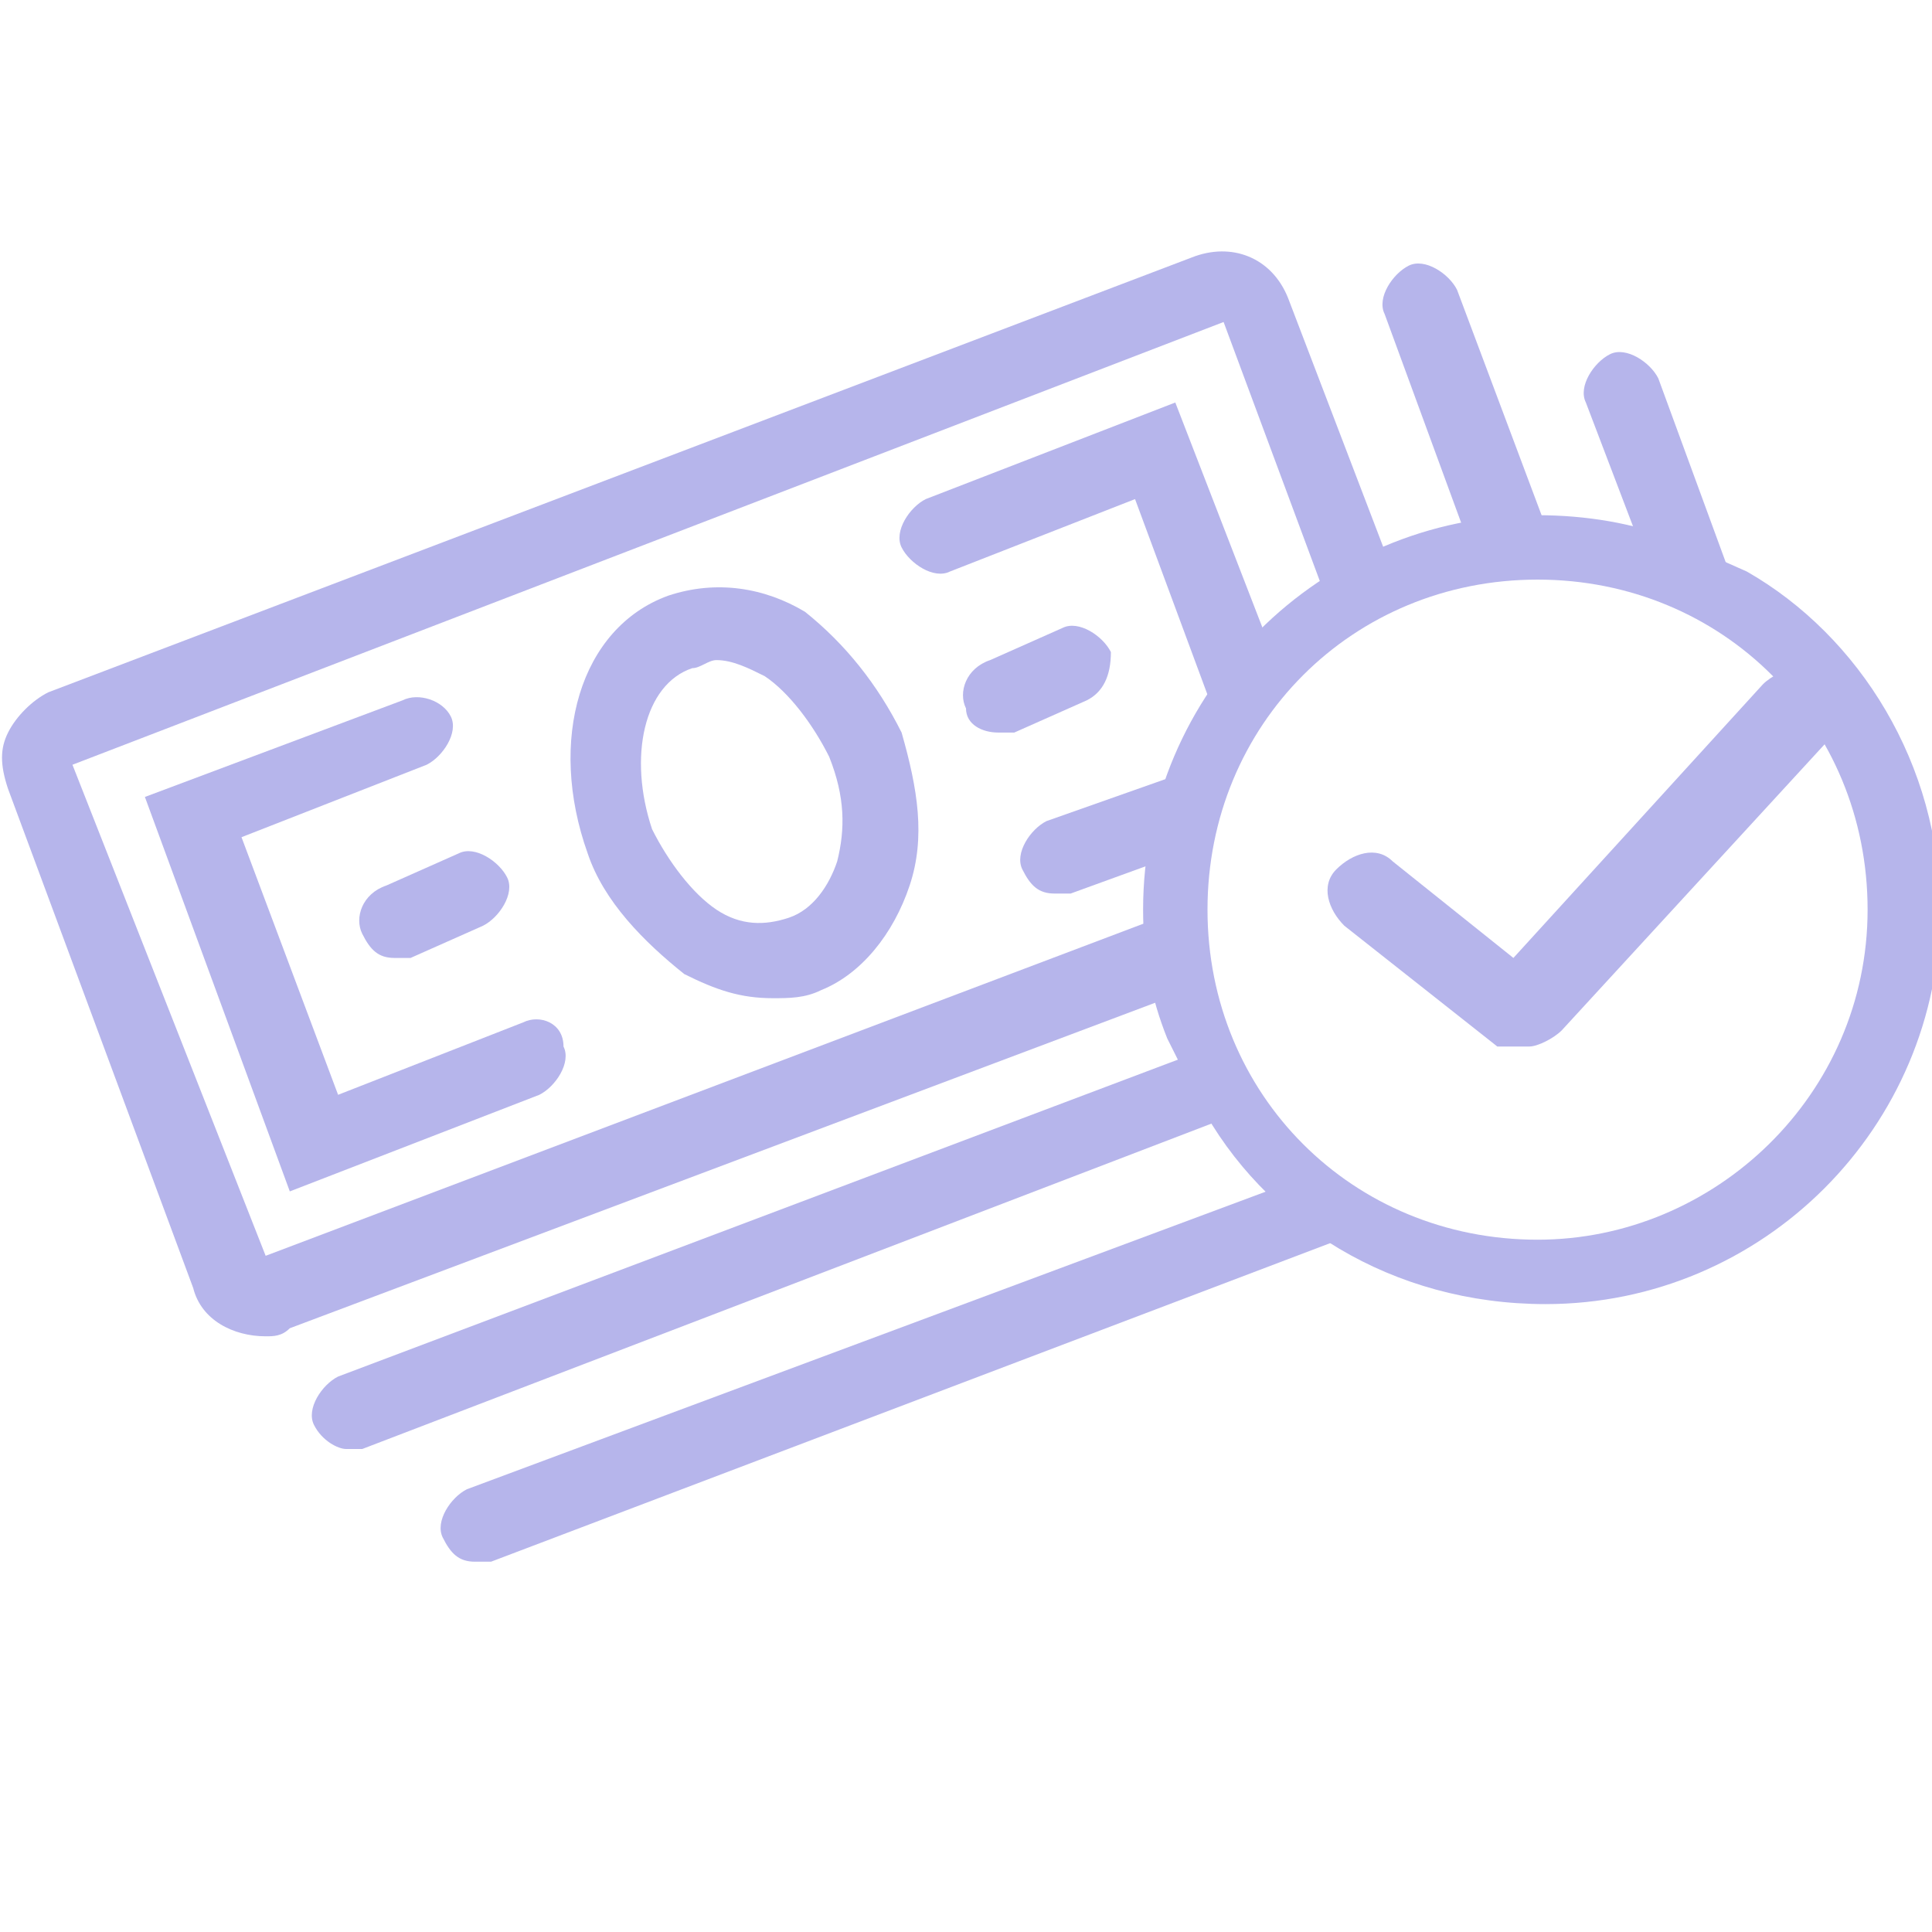 <?xml version="1.0" encoding="utf-8"?>
<!-- Generator: Adobe Illustrator 26.0.1, SVG Export Plug-In . SVG Version: 6.00 Build 0)  -->
<svg version="1.1" id="Layer_1" xmlns="http://www.w3.org/2000/svg" xmlns:xlink="http://www.w3.org/1999/xlink" x="0px" y="0px"
	 viewBox="0 0 24 24" style="enable-background:new 0 0 24 24;" xml:space="preserve">
<style type="text/css">
	.st0{fill:#B6B5EB;}
</style>
<g>
	<g id="XMLID_29_">
		<path class="st0" d="M14.4,11.4L3.3,15.6L0.9,9.5L15.2,4l1.3,3.5c0.3-0.2,0.5-0.3,0.8-0.4l-1.3-3.4c-0.2-0.5-0.7-0.7-1.2-0.5
			L0.6,8.6C0.4,8.7,0.2,8.9,0.1,9.1C0,9.3,0,9.5,0.1,9.8L2.4,16c0.1,0.4,0.5,0.6,0.9,0.6c0.1,0,0.2,0,0.3-0.1l10.9-4.1
			C14.4,12.1,14.4,11.7,14.4,11.4z"/>
		<path id="XMLID_253_" class="st0" d="M10,7.6C9.5,7.3,8.9,7.2,8.3,7.4c-1.1,0.4-1.5,1.8-1,3.2c0.2,0.6,0.7,1.1,1.2,1.5
			c0.4,0.2,0.7,0.3,1.1,0.3c0.2,0,0.4,0,0.6-0.1c0.5-0.2,0.9-0.7,1.1-1.3c0.2-0.6,0.1-1.2-0.1-1.9C10.9,8.5,10.5,8,10,7.6z
			 M10.4,10.7c-0.1,0.3-0.3,0.6-0.6,0.7c-0.3,0.1-0.6,0.1-0.9-0.1c-0.3-0.2-0.6-0.6-0.8-1C7.8,9.4,8,8.5,8.6,8.3
			c0.1,0,0.2-0.1,0.3-0.1c0.2,0,0.4,0.1,0.6,0.2c0.3,0.2,0.6,0.6,0.8,1v0C10.5,9.9,10.5,10.3,10.4,10.7z"/>
		<g>
			<path class="st0" d="M14.7,9.6L13,10.2c-0.2,0.1-0.4,0.4-0.3,0.6c0.1,0.2,0.2,0.3,0.4,0.3c0.1,0,0.1,0,0.2,0l1.1-0.4
				C14.5,10.3,14.6,9.9,14.7,9.6z"/>
			<path class="st0" d="M15.1,8.9c0.2-0.3,0.4-0.6,0.7-0.8L14.6,5l-3.1,1.2c-0.2,0.1-0.4,0.4-0.3,0.6c0.1,0.2,0.4,0.4,0.6,0.3
				l2.3-0.9L15.1,8.9z"/>
		</g>
		<path id="XMLID_255_" class="st0" d="M6.5,12.7l-2.3,0.9L3,10.4l2.3-0.9c0.2-0.1,0.4-0.4,0.3-0.6C5.5,8.7,5.2,8.6,5,8.7L1.8,9.9
			l1.8,4.9l3.1-1.2c0.2-0.1,0.4-0.4,0.3-0.6C7,12.7,6.7,12.6,6.5,12.7z"/>
		<path id="XMLID_256_" class="st0" d="M13.8,8.1c-0.1-0.2-0.4-0.4-0.6-0.3l-0.9,0.4C12,8.3,11.9,8.6,12,8.8C12,9,12.2,9.1,12.4,9.1
			c0.1,0,0.1,0,0.2,0l0.9-0.4C13.7,8.6,13.8,8.4,13.8,8.1z"/>
		<path id="XMLID_290_" class="st0" d="M4.5,11.6c0.1,0.2,0.2,0.3,0.4,0.3c0.1,0,0.1,0,0.2,0L6,11.5c0.2-0.1,0.4-0.4,0.3-0.6
			c-0.1-0.2-0.4-0.4-0.6-0.3L4.8,11C4.5,11.1,4.4,11.4,4.5,11.6z"/>
		<g>
			<path class="st0" d="M18.3,6.9c0.2,0,0.5-0.1,0.7-0.1c0.1,0,0.2,0,0.3,0l-1.2-3.2c-0.1-0.2-0.4-0.4-0.6-0.3
				c-0.2,0.1-0.4,0.4-0.3,0.6L18.3,6.9z"/>
			<path class="st0" d="M14.8,13.1l-10.6,4c-0.2,0.1-0.4,0.4-0.3,0.6C4,17.9,4.2,18,4.3,18c0.1,0,0.1,0,0.2,0l10.7-4.1
				C15.1,13.6,14.9,13.4,14.8,13.1z"/>
		</g>
		<g>
			<path class="st0" d="M20.5,7.1c0.4,0.1,0.8,0.3,1.2,0.6l-1.1-3c-0.1-0.2-0.4-0.4-0.6-0.3c-0.2,0.1-0.4,0.4-0.3,0.6L20.5,7.1z"/>
			<path class="st0" d="M16,14.7L5.8,18.5c-0.2,0.1-0.4,0.4-0.3,0.6c0.1,0.2,0.2,0.3,0.4,0.3c0.1,0,0.1,0,0.2,0l10.8-4.1
				C16.6,15.1,16.3,14.9,16,14.7z"/>
		</g>
	</g>
	<path id="XMLID_00000051362427701330734040000008548677779101842853_" class="st0" d="M20.8,6.7c-0.5-0.2-1.1-0.3-1.7-0.3
		c-2.7,0-4.9,2.2-4.9,4.9c0,0.6,0.1,1.1,0.3,1.6l0.4,0.8c0.8,1.5,2.4,2.5,4.3,2.5c2.7,0,4.9-2.2,4.9-4.9c0-1.8-1-3.4-2.4-4.2
		L20.8,6.7z M19.1,15.4c-2.3,0-4.1-1.8-4.1-4.1s1.8-4.1,4.1-4.1s4.1,1.8,4.1,4.1S21.3,15.4,19.1,15.4z"/>
</g>
<path class="st0" d="M22.7,8.4c-0.1-0.1-0.2-0.1-0.4-0.1c-0.1,0-0.3,0.1-0.4,0.2l-3.1,3.4l-1.5-1.2c-0.2-0.2-0.5-0.1-0.7,0.1
	c-0.2,0.2-0.1,0.5,0.1,0.7l1.9,1.5C18.7,13,18.8,13,19,13c0.1,0,0.3-0.1,0.4-0.2l3.4-3.7c0.1-0.1,0.1-0.2,0.1-0.4
	C22.9,8.6,22.8,8.5,22.7,8.4z"/>
</svg>
